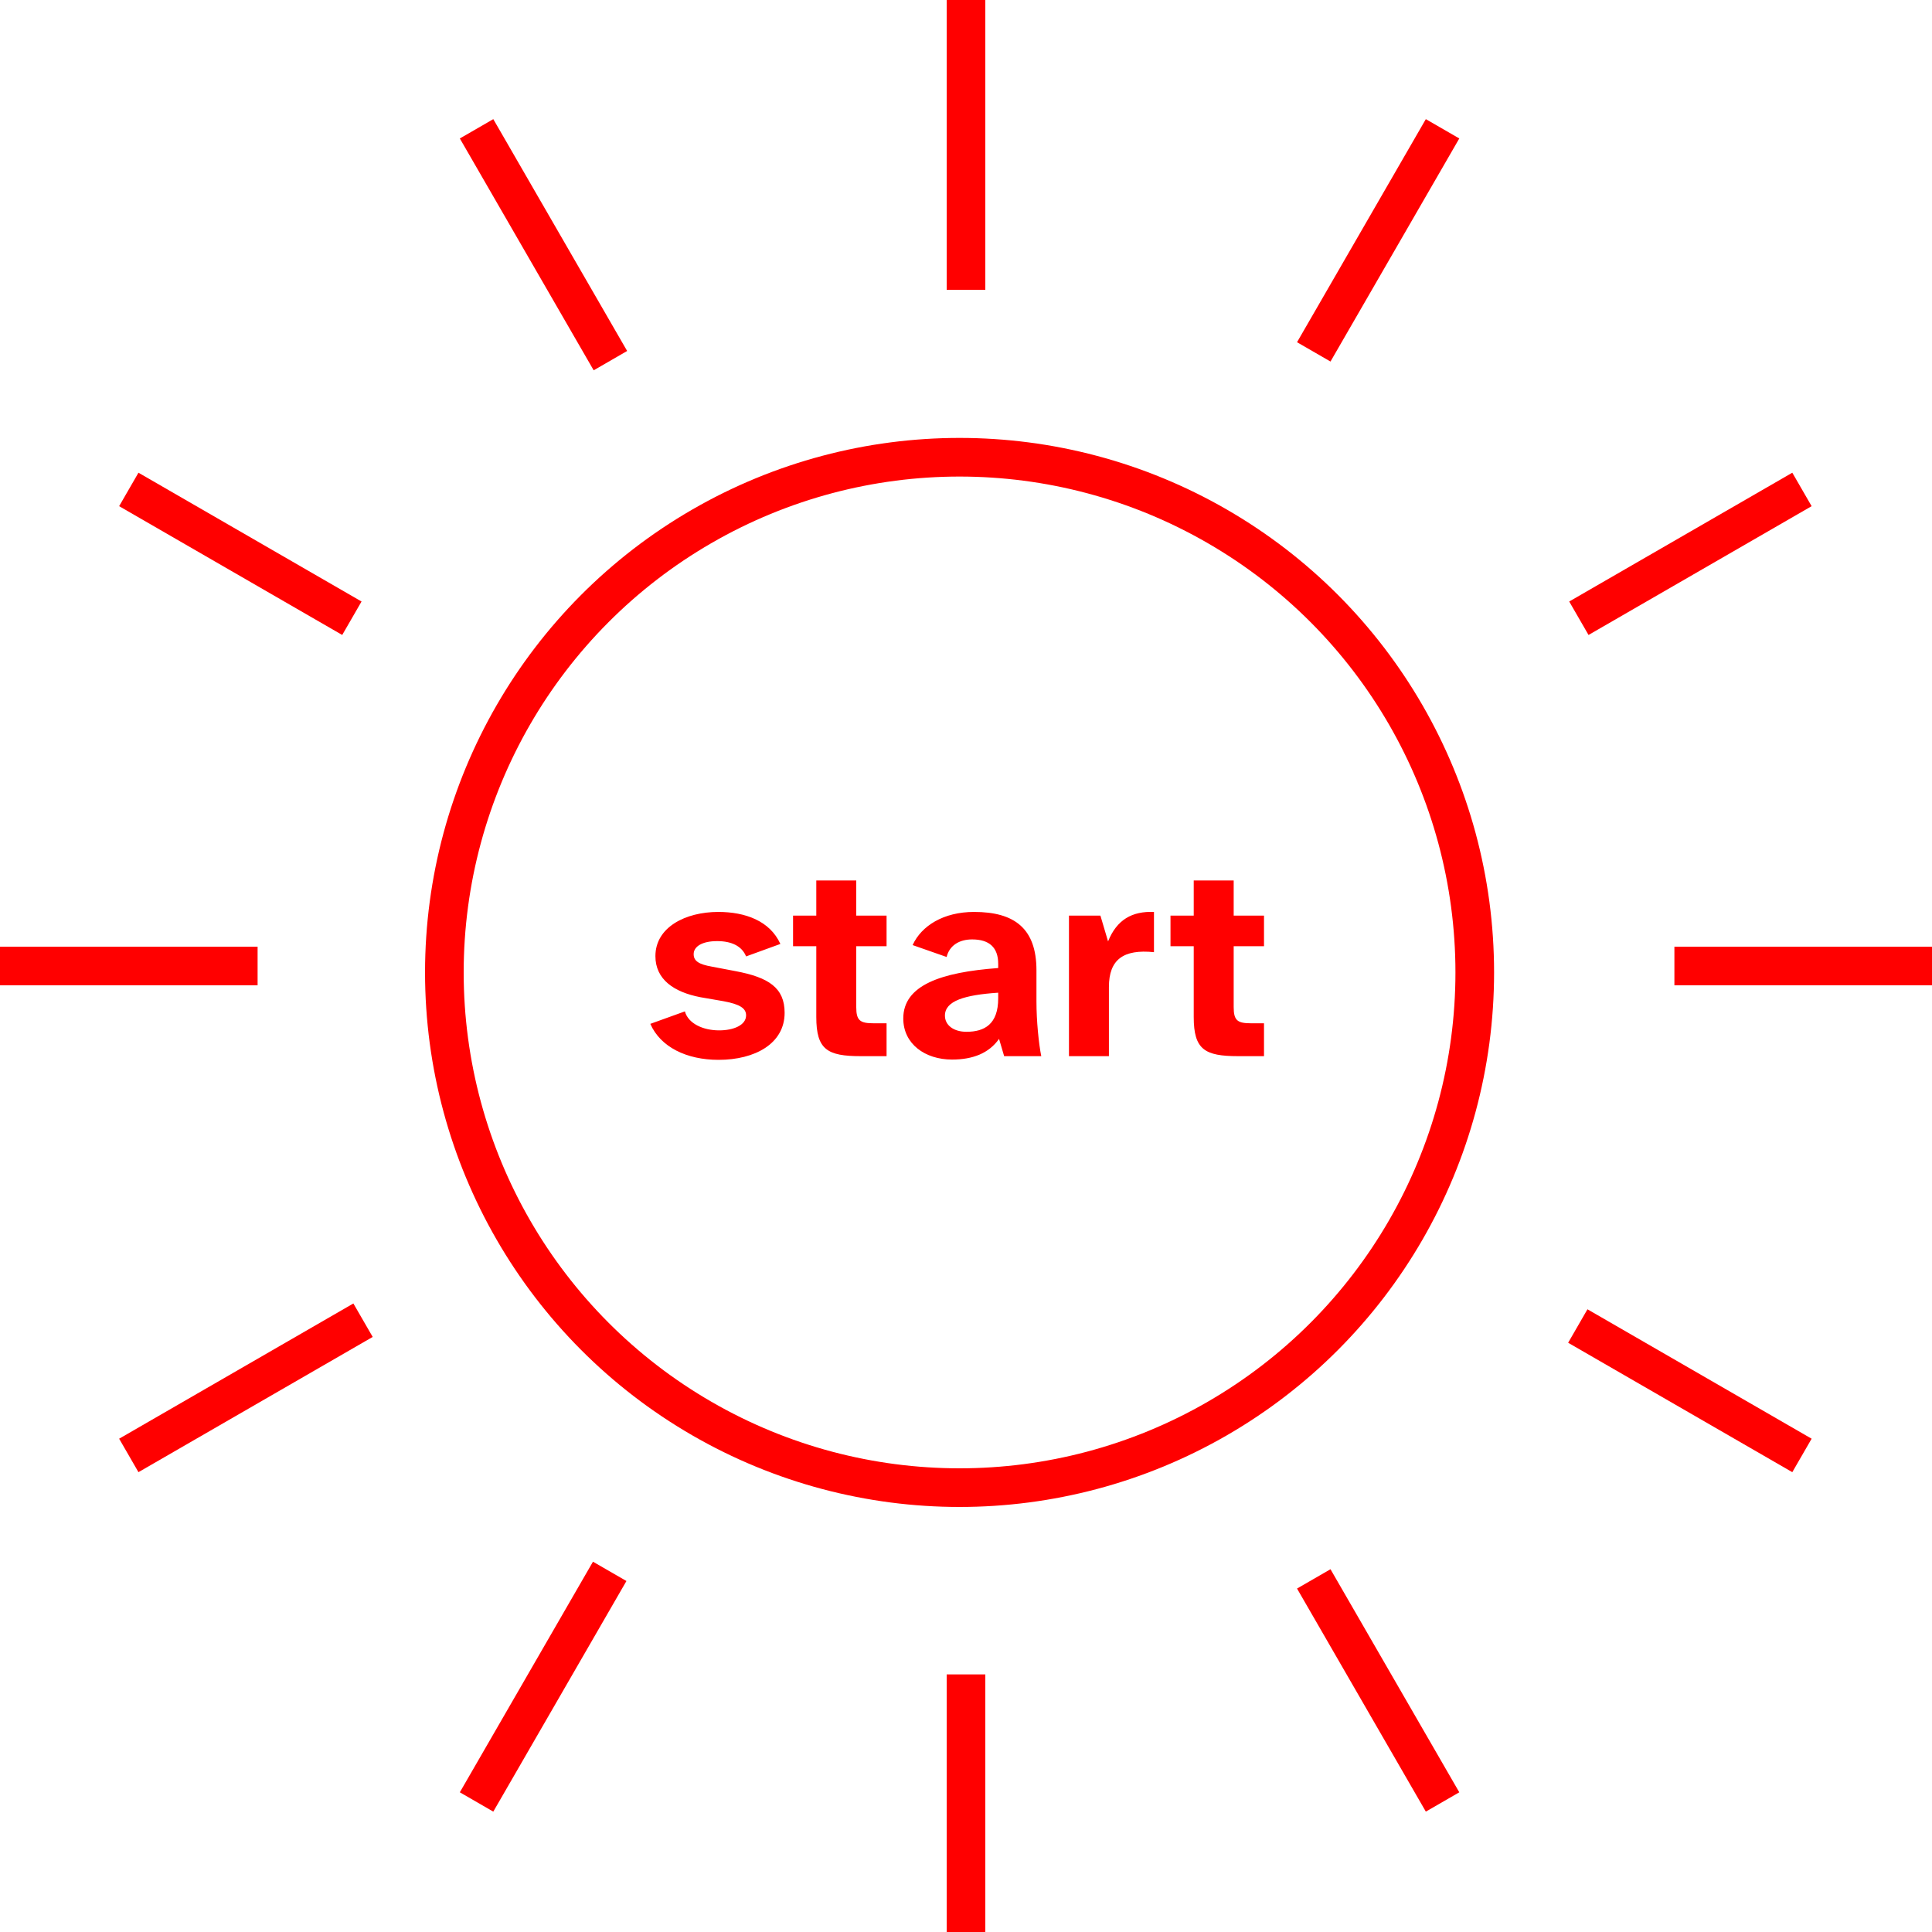 <svg width="150" height="150" viewBox="0 0 150 150" fill="none" xmlns="http://www.w3.org/2000/svg">
<circle cx="74.5" cy="75.5" r="40" stroke="#FF0000" stroke-width="3"/>
<path d="M0 75H10H20M150 75H140H130" stroke="#FF0000" stroke-width="3"/>
<path d="M10 113L28.186 102.5M139.904 38L122.583 48" stroke="#FF0000" stroke-width="3"/>
<path d="M10 38L27.32 48M139.904 113L122.5 102.952" stroke="#FF0000" stroke-width="3"/>
<path d="M37 139.904L47.337 122M112 10L102 27.32" stroke="#FF0000" stroke-width="3"/>
<path d="M37 10L47.392 28M112 139.904L102 122.584" stroke="#FF0000" stroke-width="3"/>
<path d="M75 150V140V130M75 0V10L75 22.5" stroke="#FF0000" stroke-width="3"/>
<path d="M55.792 82.286C53.306 82.286 51.282 81.296 50.49 79.492L53.174 78.524C53.438 79.47 54.582 79.998 55.836 79.998C56.936 79.998 57.926 79.602 57.926 78.832C57.926 78.304 57.486 77.974 56.166 77.732L54.384 77.424C52.316 77.028 50.886 76.038 50.886 74.234C50.886 71.99 53.218 70.802 55.77 70.802C57.838 70.802 59.774 71.484 60.588 73.288L57.926 74.256C57.596 73.442 56.782 73.068 55.682 73.068C54.516 73.068 53.856 73.486 53.856 74.08C53.856 74.608 54.252 74.872 55.264 75.048L57.112 75.4C59.686 75.884 60.918 76.698 60.918 78.634C60.918 81.032 58.608 82.286 55.792 82.286ZM66.831 82C64.235 82 63.377 81.494 63.377 78.964V73.464H61.573V71.088H63.377V68.36H66.479V71.088H68.833V73.464H66.479V78.194C66.479 79.25 66.787 79.448 67.843 79.448H68.833V82H66.831ZM73.914 82.264C71.824 82.264 70.13 81.054 70.13 79.074C70.13 76.5 73.034 75.488 77.5 75.158V74.828C77.5 73.552 76.796 72.936 75.476 72.936C74.486 72.936 73.716 73.398 73.496 74.3L70.856 73.376C71.538 71.88 73.254 70.802 75.63 70.802C78.754 70.802 80.47 72.078 80.47 75.334V77.754C80.47 79.25 80.646 81.032 80.844 82H77.962L77.566 80.658C76.774 81.78 75.52 82.264 73.914 82.264ZM75.036 80.108C76.444 80.108 77.5 79.514 77.5 77.512V77.072C74.882 77.248 73.364 77.71 73.364 78.854C73.364 79.602 74.046 80.108 75.036 80.108ZM82.994 82V71.088H85.436L86.03 73.09C86.712 71.396 87.9 70.736 89.594 70.802V73.926C87.218 73.684 86.096 74.498 86.096 76.632V82H82.994ZM96.135 82C93.539 82 92.681 81.494 92.681 78.964V73.464H90.877V71.088H92.681V68.36H95.783V71.088H98.137V73.464H95.783V78.194C95.783 79.25 96.091 79.448 97.147 79.448H98.137V82H96.135Z" fill="#FF0000"/>
</svg>
